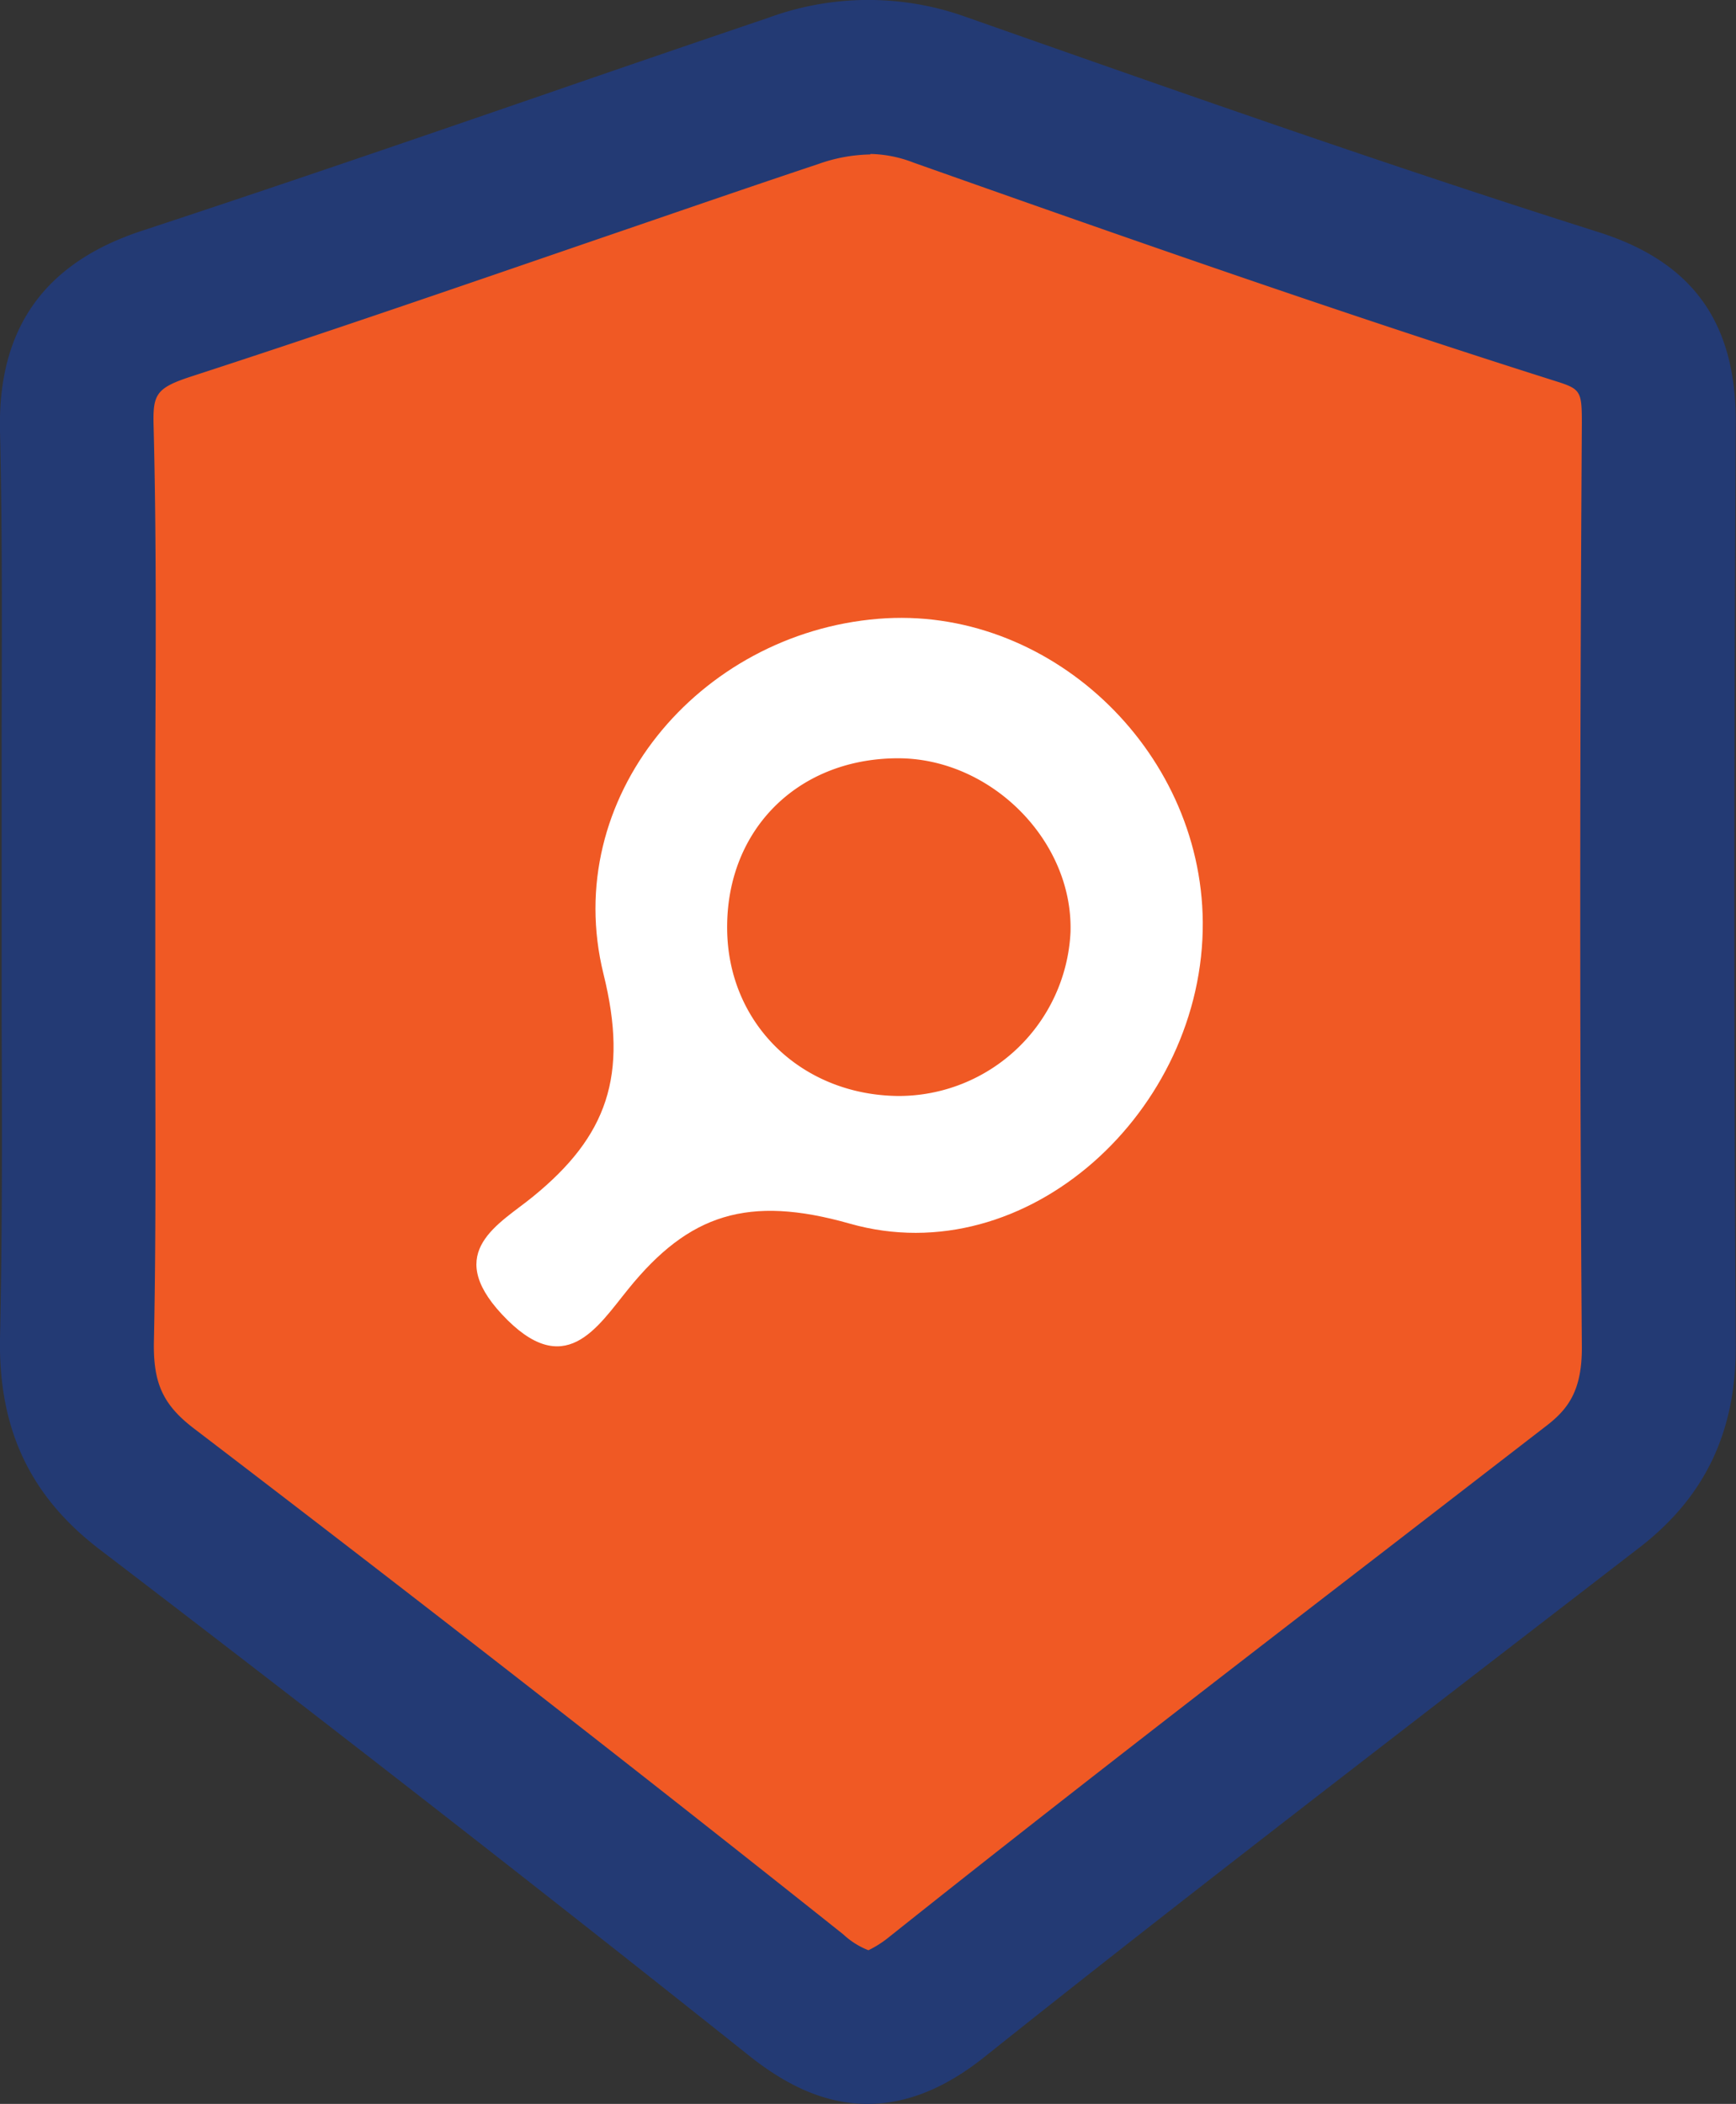 <svg xmlns="http://www.w3.org/2000/svg" viewBox="0 0 138.07 167.28"><rect x="0" y="0" width="138.07" height="167.28" fill="#333333" stroke="none"/><defs><style>.cls-1{fill:#f05924;}.cls-2{fill:#233a74;}.cls-3{fill:#fff;}</style></defs><g id="Layer_2" data-name="Layer 2"><g id="Layer_1-2" data-name="Layer 1"><path class="cls-1" d="M6.22,70.82c0-12.23.21-24.47-.09-36.69-.13-5.55,2-8.35,7.24-10.06C30,18.66,46.52,12.81,63.1,7.21a17,17,0,0,1,11.59-.13C91.49,13,108.31,18.92,125.3,24.3c5.15,1.63,6.65,4.31,6.62,9.27q-.19,36.69,0,73.39c0,4.76-1.47,8.29-5.13,11.12C109.34,131.6,91.76,145,74.48,158.77c-4.28,3.41-7.17,3-11.2-.22q-25.59-20.34-51.59-40.17C7.57,115.23,6,111.6,6.14,106.53,6.39,94.63,6.22,82.73,6.22,70.82Z"/><path class="cls-2" d="M69,167.28c-3.92,0-7.13-2-9.54-3.93C43.23,150.42,25.91,136.93,8,123.25,2.4,119-.12,113.64,0,106.41.19,97.94.16,89.47.13,81l0-10.16,0-10.61c0-8.65.08-17.3-.13-25.94-.19-8.21,3.55-13.46,11.47-16C22.07,14.8,32.6,11.19,43.12,7.57q9-3.11,18-6.16a23,23,0,0,1,15.6-.1C92.91,7,110.13,13.08,127.15,18.46c7.47,2.37,10.93,7.18,10.9,15.14-.15,27.2-.14,51.18,0,73.32.05,6.82-2.4,12-7.5,16l-12.65,9.75c-13.26,10.23-26.53,20.45-39.62,30.89C74.86,166.29,71.76,167.28,69,167.28Zm.22-155a12.93,12.93,0,0,0-4.16.77c-6,2-12,4.08-18,6.13-10.6,3.64-21.19,7.29-31.84,10.75-2.88.94-3.08,1.44-3,4.09.22,8.76.17,17.53.13,26.3l0,10.55,0,10.12c0,8.57.07,17.14-.11,25.7-.06,3.29.73,5,3.15,6.86,18,13.74,35.38,27.28,51.68,40.25a6.25,6.25,0,0,0,2,1.26,8.43,8.43,0,0,0,1.58-1c13.14-10.47,26.46-20.74,39.78-31l12.63-9.75c1.71-1.33,2.77-2.83,2.75-6.22-.17-22.19-.17-46.22,0-73.48,0-2.64-.12-2.69-2.35-3.39-17.2-5.45-34.52-11.53-50.8-17.29A10,10,0,0,0,69.23,12.24Z"/><path class="cls-3" d="M95.66,73.29c.12,15-14,28-28.07,24-8.1-2.3-12.8-.76-17.62,5.2-2.49,3.06-5.06,7.38-10.06,2-4.65-5-.17-7.18,2.47-9.34C48.29,90.34,50,85.53,48,77.45c-3.46-14,7.57-27.08,21.85-28.25C83.33,48.09,95.54,59.5,95.66,73.29Z"/><path class="cls-1" d="M71.32,60.29c7.46-.06,14.06,6.55,13.82,13.85a13.69,13.69,0,0,1-13.69,13c-7.59-.07-13.37-5.56-13.61-12.92C57.59,66.21,63.26,60.35,71.32,60.29Z"/></g></g></svg>
